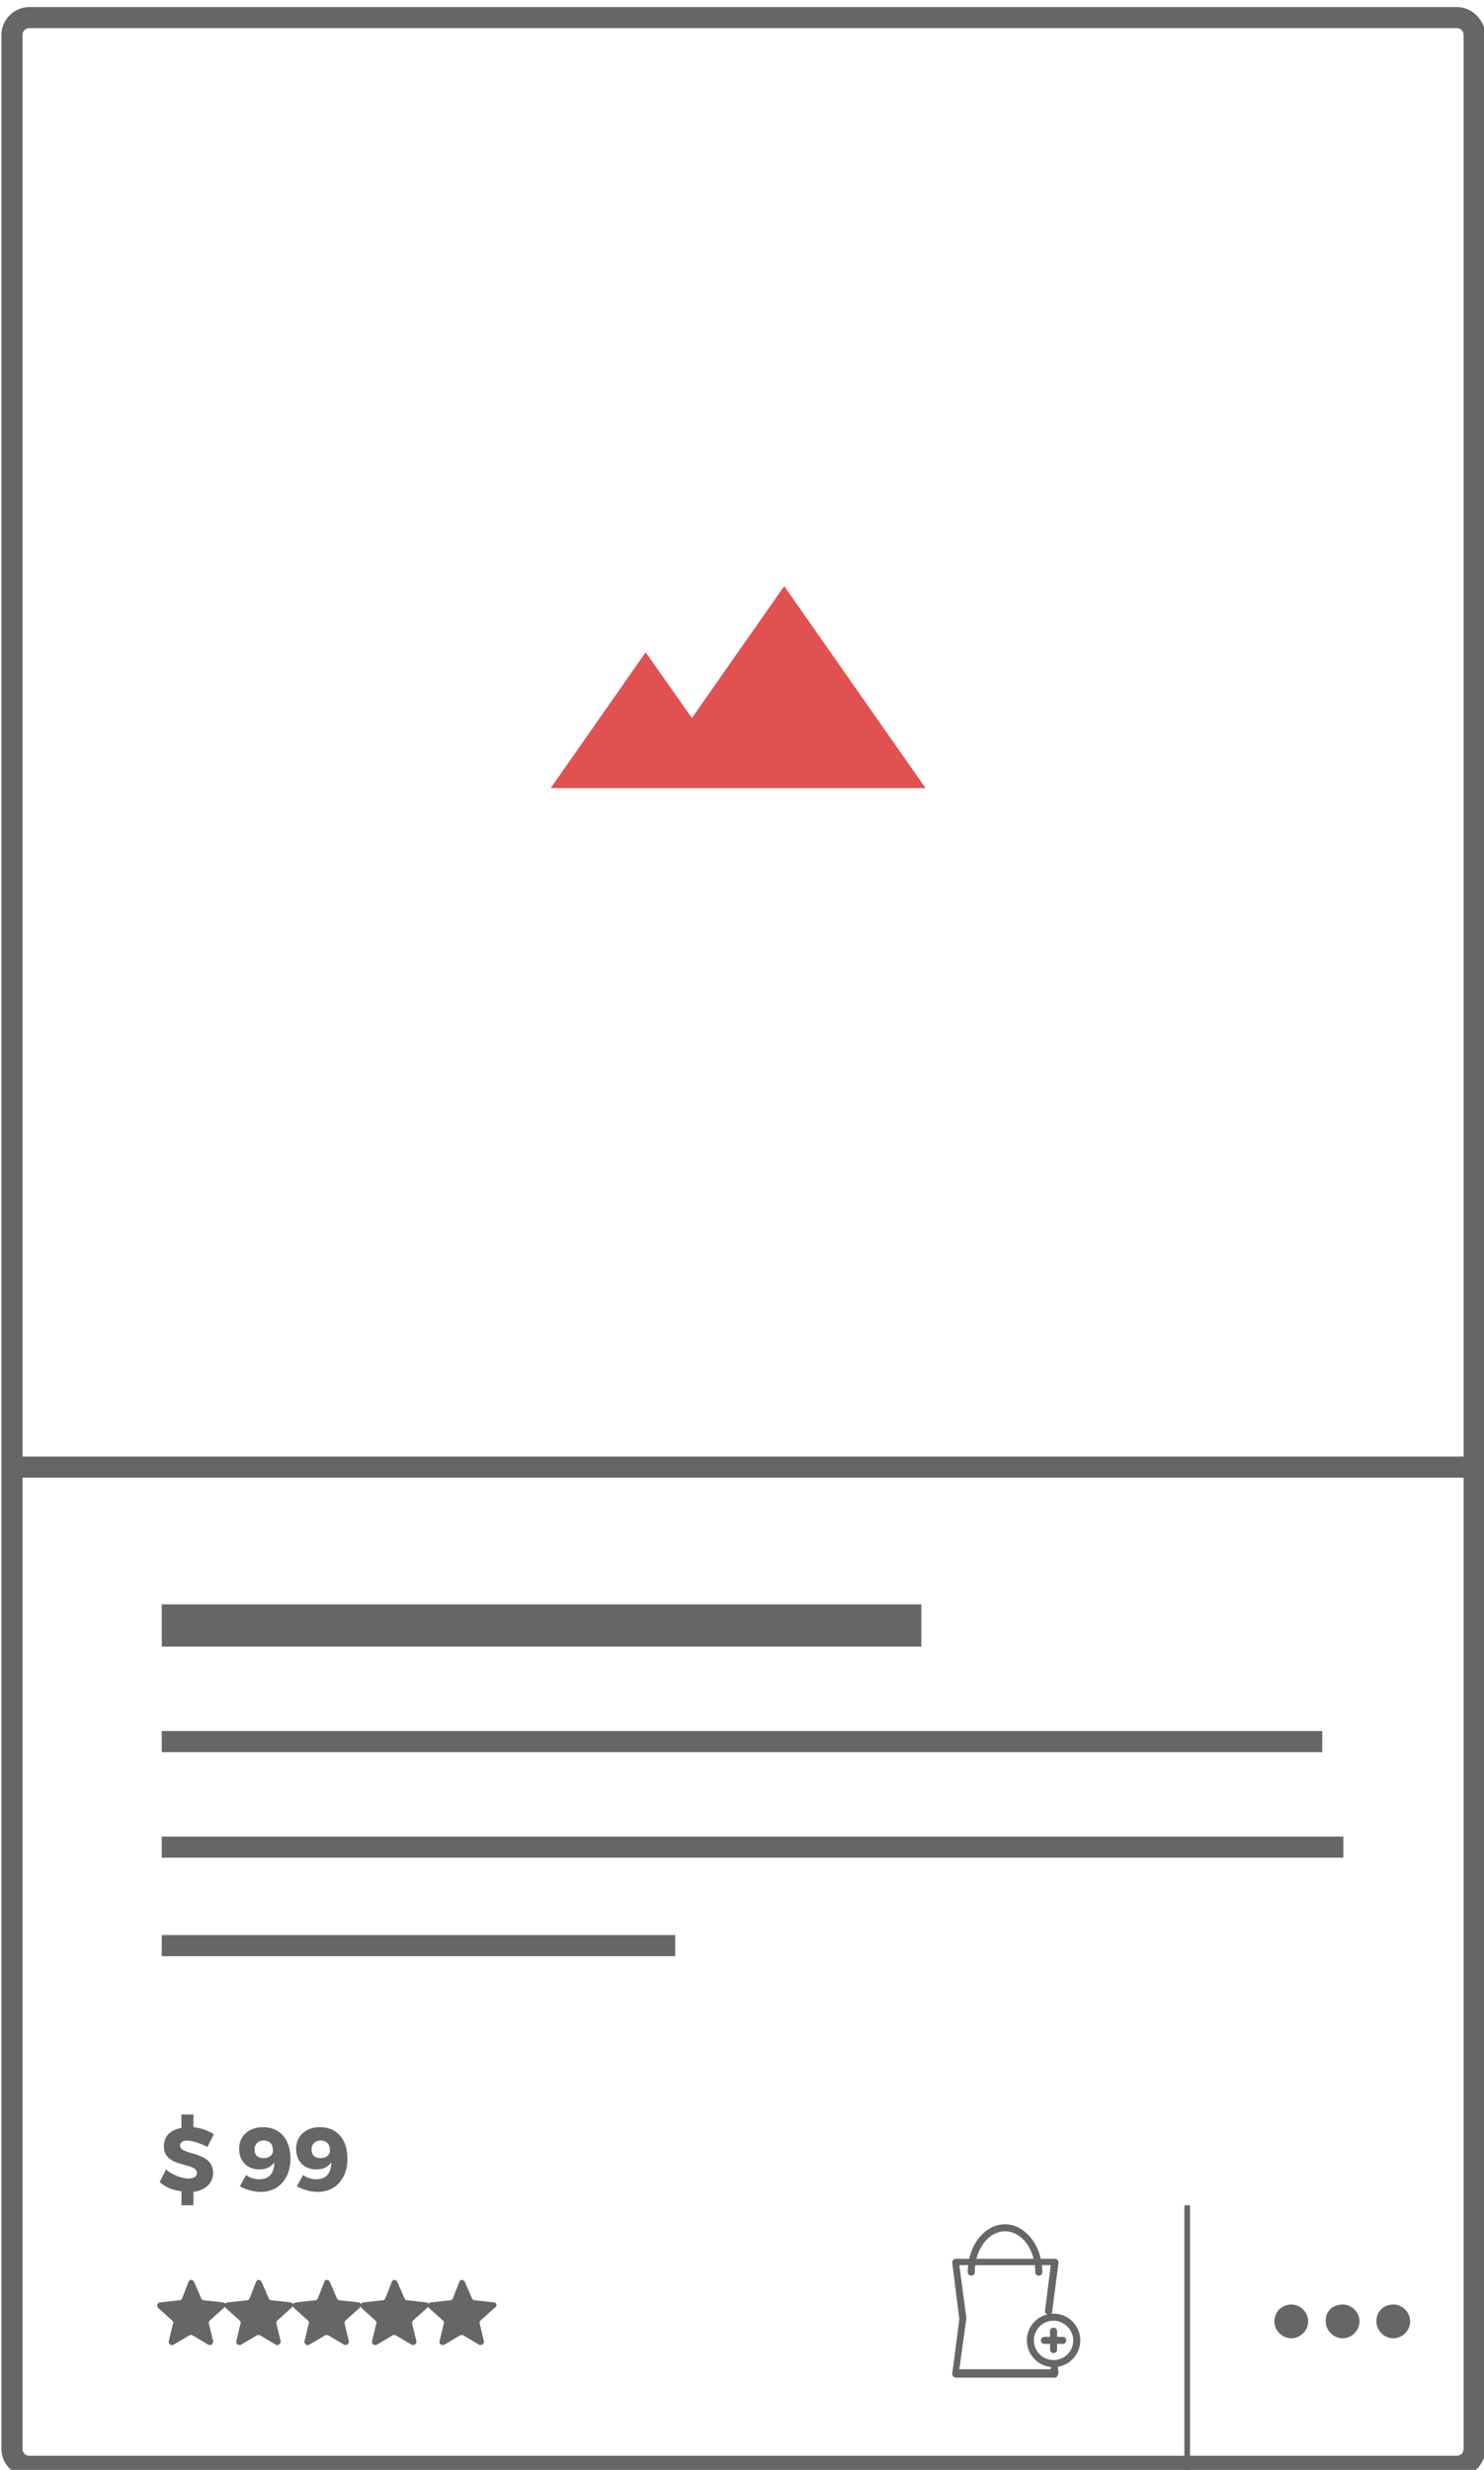 <?xml version="1.0" encoding="utf-8"?>
<!-- Generator: Adobe Illustrator 18.0.0, SVG Export Plug-In . SVG Version: 6.00 Build 0)  -->
<!DOCTYPE svg PUBLIC "-//W3C//DTD SVG 1.1//EN" "http://www.w3.org/Graphics/SVG/1.1/DTD/svg11.dtd">
<svg version="1.1" xmlns="http://www.w3.org/2000/svg" xmlns:xlink="http://www.w3.org/1999/xlink" x="0px" y="0px" width="211px" height="351px"
	 viewBox="0 0 211 351" enable-background="new 0 0 211 351" xml:space="preserve">
<g id="Layer_1" display="none">
	<g display="inline">
		<path fill-rule="evenodd" clip-rule="evenodd" fill="#666666" d="M1.1,209.5v-3h208.5v3H1.1z"/>
		<path fill-rule="evenodd" clip-rule="evenodd" fill="#666666" d="M22.9,227.5h108v6h-108V227.5z"/>
		<path fill-rule="evenodd" clip-rule="evenodd" fill="#666666" d="M22.9,245.5h165v3h-165V245.5z"/>
		<path fill-rule="evenodd" clip-rule="evenodd" fill="#666666" d="M22.9,260.5h168v3h-168V260.5z"/>
		<path fill-rule="evenodd" clip-rule="evenodd" fill="#666666" d="M22.9,274.5h73v3h-73V274.5z"/>
		<path fill-rule="evenodd" clip-rule="evenodd" fill="#666666" d="M139.9,277.5h70v16h-70V277.5z"/>
		<path fill-rule="evenodd" clip-rule="evenodd" fill="#666666" d="M148.9,296.5h61v16h-61V296.5z"/>
		<path fill="#666666" d="M31,326c0-3.2-4.7-2.4-4.7-3.9c0-0.4,0.4-0.7,1-0.7c0.7,0,1.9,0.4,2.9,0.9l0.9-1.8c-0.8-0.5-1.8-0.9-2.9-1
			v-1.8h-1.7v1.9c-1.6,0.3-2.5,1.2-2.5,2.6c0,3.2,4.7,2.2,4.7,3.8c0,0.5-0.4,0.8-1.2,0.8c-0.9,0-2.3-0.5-3.2-1.3l-0.9,1.8
			c0.8,0.7,1.9,1.2,3.1,1.3v2h1.7v-1.9C29.8,328.5,31,327.6,31,326z"/>
		<path fill="#666666" d="M37.8,328.8c2.5,0,4.2-1.9,4.2-4.7c0-2.8-1.5-4.5-3.9-4.5c-2,0-3.4,1.2-3.4,3.1c0,1.7,1.1,2.9,2.9,2.9
			c1,0,1.7-0.4,2.1-1c0,1.5-0.7,2.4-2.1,2.4c-0.7,0-1.4-0.2-1.9-0.6l-0.9,1.6C35.7,328.5,36.8,328.8,37.8,328.8z M38.2,323.9
			c-0.8,0-1.3-0.4-1.3-1.2c0-0.8,0.5-1.3,1.3-1.3c0.9,0,1.3,0.6,1.3,1.3C39.6,323.4,39.1,323.9,38.2,323.9z"/>
		<path fill="#666666" d="M45.9,328.8c2.5,0,4.2-1.9,4.2-4.7c0-2.8-1.5-4.5-3.9-4.5c-2,0-3.4,1.2-3.4,3.1c0,1.7,1.1,2.9,2.9,2.9
			c1,0,1.7-0.4,2.1-1c0,1.5-0.7,2.4-2.1,2.4c-0.7,0-1.4-0.2-1.9-0.6L43,328C43.8,328.5,44.9,328.8,45.9,328.8z M46.3,323.9
			c-0.8,0-1.3-0.4-1.3-1.2c0-0.8,0.5-1.3,1.3-1.3c0.9,0,1.3,0.6,1.3,1.3C47.7,323.4,47.2,323.9,46.3,323.9z"/>
		<path fill="#666666" d="M151.1,322.8l-2.7-0.3c-0.2,0-0.3-0.1-0.4-0.3l-1-2.3c-0.2-0.4-0.7-0.4-0.8,0l-0.9,2.3
			c-0.1,0.2-0.2,0.3-0.4,0.3l-2.7,0.3c-0.4,0-0.6,0.5-0.3,0.8l2,1.8c0.1,0.1,0.2,0.3,0.1,0.4l-0.6,2.5c-0.1,0.4,0.3,0.7,0.7,0.5
			l2.2-1.3c0.1-0.1,0.3-0.1,0.5,0l2.2,1.3c0.3,0.2,0.8-0.1,0.7-0.5l-0.6-2.5c0-0.2,0-0.3,0.1-0.4l2-1.8
			C151.7,323.3,151.5,322.8,151.1,322.8z"/>
		<path fill="#666666" d="M160.7,322.8l-2.7-0.3c-0.2,0-0.3-0.1-0.4-0.3l-1-2.3c-0.2-0.4-0.7-0.4-0.8,0l-0.9,2.3
			c-0.1,0.2-0.2,0.3-0.4,0.3l-2.7,0.3c-0.4,0-0.6,0.5-0.3,0.8l2,1.8c0.1,0.1,0.2,0.3,0.1,0.4l-0.6,2.5c-0.1,0.4,0.3,0.7,0.7,0.5
			l2.2-1.3c0.1-0.1,0.3-0.1,0.5,0l2.2,1.3c0.3,0.2,0.8-0.1,0.7-0.5l-0.6-2.5c0-0.2,0-0.3,0.1-0.4l2-1.8
			C161.3,323.3,161.1,322.8,160.7,322.8z"/>
		<path fill="#666666" d="M170.3,322.8l-2.7-0.3c-0.2,0-0.3-0.1-0.4-0.3l-1-2.3c-0.2-0.4-0.7-0.4-0.8,0l-0.9,2.3
			c-0.1,0.2-0.2,0.3-0.4,0.3l-2.7,0.3c-0.4,0-0.6,0.5-0.3,0.8l2,1.8c0.1,0.1,0.2,0.3,0.1,0.4l-0.6,2.5c-0.1,0.4,0.3,0.7,0.7,0.5
			l2.2-1.3c0.1-0.1,0.3-0.1,0.5,0l2.2,1.3c0.3,0.2,0.8-0.1,0.7-0.5l-0.6-2.5c0-0.2,0-0.3,0.1-0.4l2-1.8
			C170.9,323.3,170.7,322.8,170.3,322.8z"/>
		<path fill="#666666" d="M180,322.8l-2.7-0.3c-0.2,0-0.3-0.1-0.4-0.3l-1-2.3c-0.2-0.4-0.7-0.4-0.8,0l-0.9,2.3
			c-0.1,0.2-0.2,0.3-0.4,0.3l-2.7,0.3c-0.4,0-0.6,0.5-0.3,0.8l2,1.8c0.1,0.1,0.2,0.3,0.1,0.4l-0.6,2.5c-0.1,0.4,0.3,0.7,0.7,0.5
			l2.2-1.3c0.1-0.1,0.3-0.1,0.5,0l2.2,1.3c0.3,0.2,0.8-0.1,0.7-0.5l-0.6-2.5c0-0.2,0-0.3,0.1-0.4l2-1.8
			C180.5,323.3,180.4,322.8,180,322.8z"/>
		<path fill="#666666" d="M189.6,322.8l-2.7-0.3c-0.2,0-0.3-0.1-0.4-0.3l-1-2.3c-0.2-0.4-0.7-0.4-0.8,0l-0.9,2.3
			c-0.1,0.2-0.2,0.3-0.4,0.3l-2.7,0.3c-0.4,0-0.6,0.5-0.3,0.8l2,1.8c0.1,0.1,0.2,0.3,0.1,0.4l-0.6,2.5c-0.1,0.4,0.3,0.7,0.7,0.5
			l2.2-1.3c0.1-0.1,0.3-0.1,0.5,0l2.2,1.3c0.3,0.2,0.8-0.1,0.7-0.5l-0.6-2.5c0-0.2,0-0.3,0.1-0.4l2-1.8
			C190.2,323.3,190,322.8,189.6,322.8z"/>
	</g>
	<g display="inline">
		<g>
			<path fill="#666666" d="M207,3.5c0.6,0,1,0.4,1,1v343c0,0.6-0.4,1-1,1H4c-0.6,0-1-0.4-1-1V4.5c0-0.6,0.4-1,1-1H207 M207,0.5H4
				c-2.2,0-4,1.8-4,4v343c0,2.2,1.8,4,4,4h203c2.2,0,4-1.8,4-4V4.5C211,2.3,209.2,0.5,207,0.5L207,0.5z"/>
		</g>
	</g>
	<g display="inline">
		<path fill="#E15151" d="M91.7,92.2l13.6,19.3H78.1L91.7,92.2z"/>
		<path fill="#E15151" d="M111.3,82.8l20.1,28.7H91.2L111.3,82.8z"/>
	</g>
</g>
<g id="Layer_2">
	<g>
		<path fill="#666666" d="M30.3,308.8c0-3.2-4.7-2.4-4.7-3.9c0-0.4,0.4-0.7,1-0.7c0.7,0,1.9,0.4,2.9,0.9l0.9-1.8
			c-0.8-0.5-1.8-0.9-2.9-1v-1.8h-1.7v1.9c-1.6,0.3-2.5,1.2-2.5,2.6c0,3.2,4.7,2.2,4.7,3.8c0,0.5-0.4,0.8-1.2,0.8
			c-0.9,0-2.3-0.5-3.2-1.3l-0.9,1.8c0.8,0.7,1.9,1.2,3.1,1.3v2h1.7v-1.9C29.1,311.3,30.3,310.3,30.3,308.8z"/>
		<path fill="#666666" d="M37.1,311.5c2.5,0,4.2-1.9,4.2-4.7c0-2.8-1.5-4.5-3.9-4.5c-2,0-3.4,1.2-3.4,3.1c0,1.7,1.1,2.9,2.9,2.9
			c1,0,1.7-0.4,2.1-1c0,1.5-0.7,2.4-2.1,2.4c-0.7,0-1.4-0.2-1.9-0.6l-0.9,1.6C35,311.2,36.1,311.5,37.1,311.5z M37.5,306.7
			c-0.8,0-1.3-0.4-1.3-1.2c0-0.8,0.5-1.3,1.3-1.3c0.9,0,1.3,0.6,1.3,1.3C38.9,306.1,38.4,306.7,37.5,306.7z"/>
		<path fill="#666666" d="M45.2,311.5c2.5,0,4.2-1.9,4.2-4.7c0-2.8-1.5-4.5-3.9-4.5c-2,0-3.4,1.2-3.4,3.1c0,1.7,1.1,2.9,2.9,2.9
			c1,0,1.7-0.4,2.1-1c0,1.5-0.7,2.4-2.1,2.4c-0.7,0-1.4-0.2-1.9-0.6l-0.9,1.6C43.1,311.2,44.2,311.5,45.2,311.5z M45.6,306.7
			c-0.8,0-1.3-0.4-1.3-1.2c0-0.8,0.5-1.3,1.3-1.3c0.9,0,1.3,0.6,1.3,1.3C47,306.1,46.5,306.7,45.6,306.7z"/>
		<path fill-rule="evenodd" clip-rule="evenodd" fill="#666666" d="M169.2,351.1h-0.8v-37.7h0.8V351.1z"/>
		<path fill="#666666" d="M150,337.9h-14.1c-0.1,0-0.3-0.1-0.4-0.2c-0.1-0.1-0.1-0.3-0.1-0.4l1-7.7l-1-8c0-0.1,0-0.3,0.1-0.4
			c0.1-0.1,0.2-0.2,0.4-0.2H150c0.1,0,0.3,0.1,0.4,0.2c0.1,0.1,0.1,0.3,0.1,0.4l-0.9,6.9c0,0.3-0.3,0.5-0.6,0.4
			c-0.3,0-0.5-0.3-0.4-0.6l0.8-6.4h-13l1,7.5c0,0,0,0.1,0,0.1l-1,7.2h13l0-0.1c0-0.3,0.2-0.5,0.4-0.6c0.3,0,0.5,0.2,0.6,0.4l0.1,0.7
			c0,0.1,0,0.3-0.1,0.4C150.3,337.8,150.2,337.9,150,337.9z"/>
		<path fill="#666666" d="M147.7,323.4c-0.3,0-0.5-0.2-0.5-0.5c0-3.2-1.9-5.8-4.3-5.8c-2.4,0-4.3,2.6-4.3,5.8c0,0.3-0.2,0.5-0.5,0.5
			c-0.3,0-0.5-0.2-0.5-0.5c0-3.8,2.4-6.8,5.3-6.8c2.9,0,5.3,3.1,5.3,6.8C148.2,323.2,148,323.4,147.7,323.4z"/>
		<path fill="#666666" d="M149.8,336.4c-2.1,0-3.8-1.7-3.8-3.8c0-2.1,1.7-3.8,3.8-3.8c2.1,0,3.8,1.7,3.8,3.8
			C153.6,334.7,151.9,336.4,149.8,336.4z M149.8,329.8c-1.5,0-2.8,1.2-2.8,2.8c0,1.5,1.2,2.8,2.8,2.8c1.5,0,2.8-1.2,2.8-2.8
			C152.6,331.1,151.3,329.8,149.8,329.8z"/>
		<path fill="#666666" d="M149.8,334.4c-0.3,0-0.5-0.2-0.5-0.5v-2.6c0-0.3,0.2-0.5,0.5-0.5c0.3,0,0.5,0.2,0.5,0.5v2.6
			C150.3,334.2,150.1,334.4,149.8,334.4z"/>
		<path fill="#666666" d="M151.1,333.1h-2.6c-0.3,0-0.5-0.2-0.5-0.5c0-0.3,0.2-0.5,0.5-0.5h2.6c0.3,0,0.5,0.2,0.5,0.5
			C151.6,332.9,151.4,333.1,151.1,333.1z"/>
		<path fill-rule="evenodd" clip-rule="evenodd" fill="#666666" d="M198.1,327.5c1.3,0,2.4,1.1,2.4,2.4c0,1.3-1.1,2.4-2.4,2.4
			s-2.4-1.1-2.4-2.4C195.7,328.5,196.7,327.5,198.1,327.5z"/>
		<path fill-rule="evenodd" clip-rule="evenodd" fill="#666666" d="M190.9,327.5c1.3,0,2.4,1.1,2.4,2.4c0,1.3-1.1,2.4-2.4,2.4
			c-1.3,0-2.4-1.1-2.4-2.4C188.4,328.5,189.5,327.5,190.9,327.5z"/>
		<path fill-rule="evenodd" clip-rule="evenodd" fill="#666666" d="M183.6,327.5c1.3,0,2.4,1.1,2.4,2.4c0,1.3-1.1,2.4-2.4,2.4
			s-2.4-1.1-2.4-2.4C181.2,328.5,182.3,327.5,183.6,327.5z"/>
		<path fill="#666666" d="M31.7,327.2l-2.7-0.3c-0.2,0-0.3-0.1-0.4-0.3l-1-2.3c-0.2-0.4-0.7-0.4-0.8,0l-0.9,2.3
			c-0.1,0.2-0.2,0.3-0.4,0.3l-2.7,0.3c-0.4,0-0.6,0.5-0.3,0.8l2,1.8c0.1,0.1,0.2,0.3,0.1,0.4l-0.6,2.5c-0.1,0.4,0.3,0.7,0.7,0.5
			l2.2-1.3c0.1-0.1,0.3-0.1,0.5,0l2.2,1.3c0.3,0.2,0.8-0.1,0.7-0.5l-0.6-2.5c0-0.2,0-0.3,0.1-0.4l2-1.8
			C32.3,327.7,32.1,327.2,31.7,327.2z"/>
		<path fill="#666666" d="M41.3,327.2l-2.7-0.3c-0.2,0-0.3-0.1-0.4-0.3l-1-2.3c-0.2-0.4-0.7-0.4-0.8,0l-0.9,2.3
			c-0.1,0.2-0.2,0.3-0.4,0.3l-2.7,0.3c-0.4,0-0.6,0.5-0.3,0.8l2,1.8c0.1,0.1,0.2,0.3,0.1,0.4l-0.6,2.5c-0.1,0.4,0.3,0.7,0.7,0.5
			l2.2-1.3c0.1-0.1,0.3-0.1,0.5,0l2.2,1.3c0.3,0.2,0.8-0.1,0.7-0.5l-0.6-2.5c0-0.2,0-0.3,0.1-0.4l2-1.8
			C41.9,327.7,41.7,327.2,41.3,327.2z"/>
		<path fill="#666666" d="M51,327.2l-2.7-0.3c-0.2,0-0.3-0.1-0.4-0.3l-1-2.3c-0.2-0.4-0.7-0.4-0.8,0l-0.9,2.3
			c-0.1,0.2-0.2,0.3-0.4,0.3l-2.7,0.3c-0.4,0-0.6,0.5-0.3,0.8l2,1.8c0.1,0.1,0.2,0.3,0.1,0.4l-0.6,2.5c-0.1,0.4,0.3,0.7,0.7,0.5
			l2.2-1.3c0.1-0.1,0.3-0.1,0.5,0l2.2,1.3c0.3,0.2,0.8-0.1,0.7-0.5l-0.6-2.5c0-0.2,0-0.3,0.1-0.4l2-1.8
			C51.5,327.7,51.3,327.2,51,327.2z"/>
		<path fill="#666666" d="M60.6,327.2l-2.7-0.3c-0.2,0-0.3-0.1-0.4-0.3l-1-2.3c-0.2-0.4-0.7-0.4-0.8,0l-0.9,2.3
			c-0.1,0.2-0.2,0.3-0.4,0.3l-2.7,0.3c-0.4,0-0.6,0.5-0.3,0.8l2,1.8c0.1,0.1,0.2,0.3,0.1,0.4l-0.6,2.5c-0.1,0.4,0.3,0.7,0.7,0.5
			l2.2-1.3c0.1-0.1,0.3-0.1,0.5,0l2.2,1.3c0.3,0.2,0.8-0.1,0.7-0.5l-0.6-2.5c0-0.2,0-0.3,0.1-0.4l2-1.8
			C61.1,327.7,61,327.2,60.6,327.2z"/>
		<path fill="#666666" d="M70.2,327.2l-2.7-0.3c-0.2,0-0.3-0.1-0.4-0.3l-1-2.3c-0.2-0.4-0.7-0.4-0.8,0l-0.9,2.3
			c-0.1,0.2-0.2,0.3-0.4,0.3l-2.7,0.3c-0.4,0-0.6,0.5-0.3,0.8l2,1.8c0.1,0.1,0.2,0.3,0.1,0.4l-0.6,2.5c-0.1,0.4,0.3,0.7,0.7,0.5
			l2.2-1.3c0.1-0.1,0.3-0.1,0.5,0l2.2,1.3c0.3,0.2,0.8-0.1,0.7-0.5l-0.6-2.5c0-0.2,0-0.3,0.1-0.4l2-1.8
			C70.8,327.7,70.6,327.2,70.2,327.2z"/>
	</g>
	<g>
		<path fill-rule="evenodd" clip-rule="evenodd" fill="#666666" d="M1.2,210v-3h208.5v3H1.2z"/>
		<path fill-rule="evenodd" clip-rule="evenodd" fill="#666666" d="M23,228h108v6H23V228z"/>
		<path fill-rule="evenodd" clip-rule="evenodd" fill="#666666" d="M23,246h165v3H23V246z"/>
		<path fill-rule="evenodd" clip-rule="evenodd" fill="#666666" d="M23,261h168v3H23V261z"/>
		<path fill-rule="evenodd" clip-rule="evenodd" fill="#666666" d="M23,275h73v3H23V275z"/>
	</g>
	<g>
		<g>
			<path fill="#666666" d="M207.1,4c0.6,0,1,0.4,1,1v343c0,0.6-0.4,1-1,1H4.2c-0.6,0-1-0.4-1-1V5c0-0.6,0.4-1,1-1H207.1 M207.1,1
				H4.2c-2.2,0-4,1.8-4,4v343c0,2.2,1.8,4,4,4h203c2.2,0,4-1.8,4-4V5C211.1,2.8,209.3,1,207.1,1L207.1,1z"/>
		</g>
	</g>
	<g>
		<path fill="#E15151" d="M91.8,92.7l13.6,19.3H78.3L91.8,92.7z"/>
		<path fill="#E15151" d="M111.5,83.3l20.1,28.7H91.4L111.5,83.3z"/>
	</g>
</g>
<g id="Layer_3" display="none">
	<g display="inline">
		<g>
			<path fill="#666666" d="M207.1,4c0.6,0,1,0.4,1,1v343c0,0.6-0.4,1-1,1H4.2c-0.6,0-1-0.4-1-1V5c0-0.6,0.4-1,1-1H207.1 M207.1,1
				H4.2c-2.2,0-4,1.8-4,4v343c0,2.2,1.8,4,4,4h203c2.2,0,4-1.8,4-4V5C211.1,2.8,209.3,1,207.1,1L207.1,1z"/>
		</g>
	</g>
</g>
</svg>
